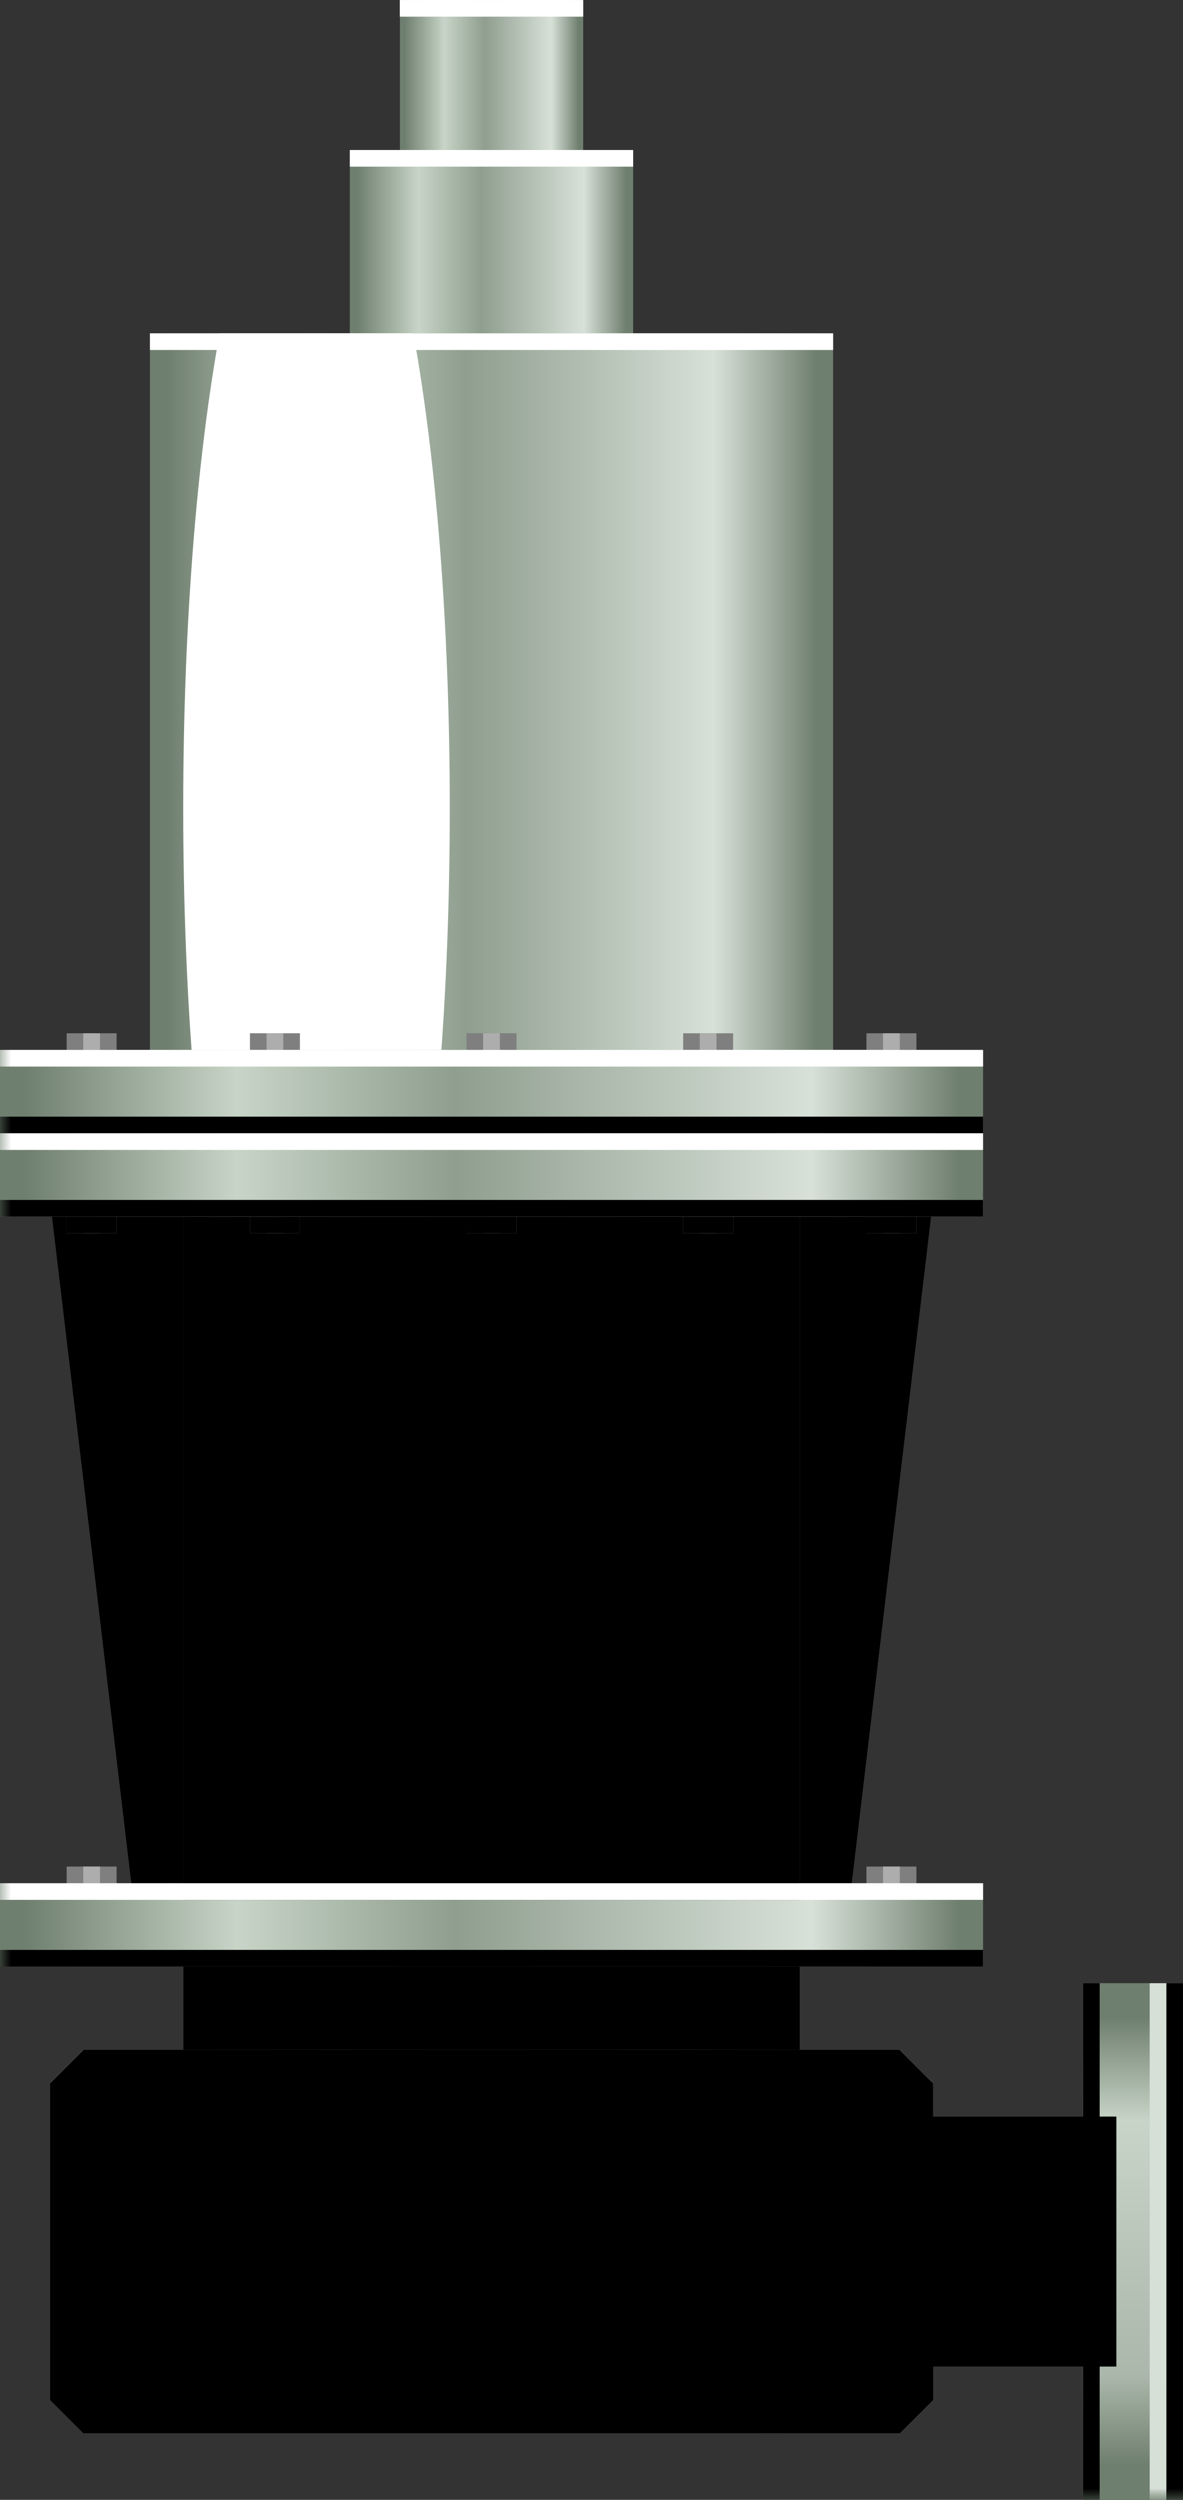 <?xml version="1.0" standalone="no"?>
<!DOCTYPE svg PUBLIC "-//W3C//DTD SVG 1.1//EN" "http://www.w3.org/Graphics/SVG/1.1/DTD/svg11.dtd">
<!--Generator: Xara Xtreme (www.xara.com), SVG filter version: 1.0.0.13-->
<svg stroke-width="0.501" stroke-linejoin="bevel" fill-rule="evenodd" xmlns:xlink="http://www.w3.org/1999/xlink" xmlns="http://www.w3.org/2000/svg" version="1.1" overflow="visible" width="53.25pt" height="112.5pt" viewBox="0 0 53.25 112.5">
 <rect x="0" y="0" width="53.25" height="112.5" fill="#333333" stroke="none"/>
 <defs>
  <marker id="DefaultArrow2" markerUnits="strokeWidth" viewBox="0 0 1 1" markerWidth="1" markerHeight="1" overflow="visible" orient="auto">
   <!-- REF_ARROW_STRAIGHT (-2) -->
   <g transform="scale(0.009)">
    <!-- 1/108 -->
    <path d="M -9 54 L -9 -54 L 117 0 z"/>
   </g>
  </marker>
  <marker id="DefaultArrow3" markerUnits="strokeWidth" viewBox="0 0 1 1" markerWidth="1" markerHeight="1" overflow="visible" orient="auto">
   <!-- REF_ARROW_ANGLED -->
   <g transform="scale(0.009)">
    <path d="M -27 54 L -9 0 L -27 -54 L 135 0 z"/>
   </g>
  </marker>
  <marker id="DefaultArrow4" markerUnits="strokeWidth" viewBox="0 0 1 1" markerWidth="1" markerHeight="1" overflow="visible" orient="auto">
   <!-- REF_ARROW_ROUNDED -->
   <g transform="scale(0.009)">
    <path d="M -9,0 L -9,-45 C -9,-51.708 2.808,-56.580 9,-54 L 117,-9 C 120.916,-7.369 126.000,-4.242 126,0 C 126,4.242 120.916,7.369 117,9 L 9,54 C 2.808,56.580 -9,51.708 -9,45 z"/>
   </g>
  </marker>
  <marker id="DefaultArrow5" markerUnits="strokeWidth" viewBox="0 0 1 1" markerWidth="1" markerHeight="1" overflow="visible" orient="auto">
   <!-- REF_ARROW_SPOT -->
   <g transform="scale(0.009)">
    <path d="M -54, 0 C -54,29.807 -29.807,54 0,54 C 29.807,54 54,29.807 54,0 C 54,-29.807 29.807,-54 0,-54 C -29.807,-54 -54,-29.807 -54,0 z"/>
   </g>
  </marker>
  <marker id="DefaultArrow6" markerUnits="strokeWidth" viewBox="0 0 1 1" markerWidth="1" markerHeight="1" overflow="visible" orient="auto">
   <!-- REF_ARROW_DIAMOND -->
   <g transform="scale(0.009)">
    <path d="M -63,0 L 0,63 L 63,0 L 0,-63 z"/>
   </g>
  </marker>
  <marker id="DefaultArrow7" markerUnits="strokeWidth" viewBox="0 0 1 1" markerWidth="1" markerHeight="1" overflow="visible" orient="auto">
   <!-- REF_ARROW_FEATHER -->
   <g transform="scale(0.009)">
    <path d="M 18,-54 L 108,-54 L 63,0 L 108,54 L 18, 54 L -36,0 z"/>
   </g>
  </marker>
  <marker id="DefaultArrow8" markerUnits="strokeWidth" viewBox="0 0 1 1" markerWidth="1" markerHeight="1" overflow="visible" orient="auto">
   <!-- REF_ARROW_FEATHER2 -->
   <g transform="scale(0.009)">
    <path d="M -36,0 L 18,-54 L 54,-54 L 18,-18 L 27,-18 L 63,-54 L 99,-54 L 63,-18 L 72,-18 L 108,-54 L 144,-54 L 90,0 L 144,54 L 108,54 L 72,18 L 63,18 L 99,54 L 63,54 L 27,18 L 18,18 L 54,54 L 18,54 z"/>
   </g>
  </marker>
  <marker id="DefaultArrow9" markerUnits="strokeWidth" viewBox="0 0 1 1" markerWidth="1" markerHeight="1" overflow="visible" orient="auto">
   <!-- REF_ARROW_HOLLOWDIAMOND -->
   <g transform="scale(0.009)">
    <path d="M 0,45 L -45,0 L 0, -45 L 45, 0 z M 0, 63 L-63, 0 L 0, -63 L 63, 0 z"/>
   </g>
  </marker>
  <filter id="StainedFilter">
   <feBlend mode="multiply" in2="BackgroundImage" in="SourceGraphic" result="blend"/>
   <feComposite in="blend" in2="SourceAlpha" operator="in" result="comp"/>
  </filter>
  <filter id="BleachFilter">
   <feBlend mode="screen" in2="BackgroundImage" in="SourceGraphic" result="blend"/>
   <feComposite in="blend" in2="SourceAlpha" operator="in" result="comp"/>
  </filter>
  <filter id="InvertTransparencyBitmapFilter">
   <feComponentTransfer>
    <feFuncR type="gamma" amplitude="1.055" exponent=".417" offset="-0.055"/>
    <feFuncG type="gamma" amplitude="1.055" exponent=".417" offset="-0.055"/>
    <feFuncB type="gamma" amplitude="1.055" exponent=".417" offset="-0.055"/>
   </feComponentTransfer>
   <feComponentTransfer>
    <feFuncR type="linear" slope="-1" intercept="1"/>
    <feFuncG type="linear" slope="-1" intercept="1"/>
    <feFuncB type="linear" slope="-1" intercept="1"/>
    <feFuncA type="linear" slope="1" intercept="0"/>
   </feComponentTransfer>
   <feComponentTransfer>
    <feFuncR type="gamma" amplitude="1" exponent="2.4" offset="0"/>
    <feFuncG type="gamma" amplitude="1" exponent="2.4" offset="0"/>
    <feFuncB type="gamma" amplitude="1" exponent="2.4" offset="0"/>
   </feComponentTransfer>
  </filter>
  <linearGradient id="LinearGradient" gradientUnits="userSpaceOnUse" x1="0" y1="0" x2="25.5" y2="0" gradientTransform="translate(22.5 28.5) rotate(90)">
   <stop offset="0" stop-color="#6f7f6f"/>
   <stop offset="0.558" stop-color="#bbc5bb"/>
   <stop offset="1" stop-color="#6f7f6f"/>
  </linearGradient>
  <linearGradient id="LinearGradient_1" gradientUnits="userSpaceOnUse" x1="0" y1="0" x2="25.5" y2="0" gradientTransform="translate(21.75 28.5) rotate(90)">
   <stop offset="0" stop-color="#6f7f6f"/>
   <stop offset="0.558" stop-color="#c3d0c3"/>
   <stop offset="1" stop-color="#6f7f6f"/>
  </linearGradient>
  <linearGradient id="LinearGradient_2" gradientUnits="userSpaceOnUse" x1="0" y1="0" x2="12.75" y2="0" gradientTransform="translate(37.5 43.5) rotate(90)">
   <stop offset="0" stop-color="#ffffff"/>
   <stop offset="1" stop-color="#000000"/>
  </linearGradient>
  <linearGradient id="LinearGradient_3" gradientUnits="userSpaceOnUse" x1="0" y1="0" x2="14.25" y2="0" gradientTransform="translate(36.75 44.25) rotate(-90)">
   <stop offset="0" stop-color="#ffffff"/>
   <stop offset="1" stop-color="#000000"/>
  </linearGradient>
  <linearGradient id="LinearGradient_4" gradientUnits="userSpaceOnUse" x1="0" y1="0" x2="0" y2="-27.01" gradientTransform="translate(31.5 75.01)">
   <stop offset="0" stop-color="#ffffff"/>
   <stop offset="1" stop-color="#000000"/>
  </linearGradient>
  <linearGradient id="LinearGradient_5" gradientUnits="userSpaceOnUse" x1="0" y1="0" x2="0" y2="-10.526" gradientTransform="translate(18 63.776)">
   <stop offset="0" stop-color="#ffffff"/>
   <stop offset="1" stop-color="#000000"/>
  </linearGradient>
  <linearGradient id="LinearGradient_6" gradientUnits="userSpaceOnUse" x1="0" y1="0" x2="7.845" y2="0" gradientTransform="translate(26.049 105.03) rotate(180)">
   <stop offset="0" stop-color="#6f7f6f"/>
   <stop offset="0.158" stop-color="#d8e1d8"/>
   <stop offset="0.539" stop-color="#8f9e8f"/>
   <stop offset="0.772" stop-color="#c7d4c7"/>
   <stop offset="1" stop-color="#6f7f6f"/>
  </linearGradient>
  <linearGradient id="LinearGradient_7" gradientUnits="userSpaceOnUse" x1="0" y1="0" x2="12.131" y2="0" gradientTransform="translate(28.189 94.96) rotate(180)">
   <stop offset="0" stop-color="#6f7f6f"/>
   <stop offset="0.158" stop-color="#d8e1d8"/>
   <stop offset="0.539" stop-color="#8f9e8f"/>
   <stop offset="0.772" stop-color="#c7d4c7"/>
   <stop offset="1" stop-color="#6f7f6f"/>
  </linearGradient>
  <linearGradient id="LinearGradient_8" gradientUnits="userSpaceOnUse" x1="0" y1="0" x2="-29.25" y2="0" gradientTransform="translate(36.75 77.999)">
   <stop offset="0" stop-color="#6f7f6f"/>
   <stop offset="0.158" stop-color="#d8e1d8"/>
   <stop offset="0.539" stop-color="#8f9e8f"/>
   <stop offset="0.772" stop-color="#c7d4c7"/>
   <stop offset="1" stop-color="#6f7f6f"/>
  </linearGradient>
  <radialGradient id="RadialGradient" gradientUnits="userSpaceOnUse" cx="0" cy="0" r="5.999" gradientTransform="translate(14.246 76.124) scale(1 5.188)">
   <stop offset="0" stop-color="#ffffff"/>
   <stop offset="1" stop-color="#000000"/>
  </radialGradient>
  <radialGradient id="RadialGradient_1" gradientUnits="userSpaceOnUse" cx="0" cy="0" r="5.999" gradientTransform="translate(14.246 76.124) scale(1 5.188)">
   <stop offset="0" stop-color="#ffffff"/>
   <stop offset="1" stop-color="#000000"/>
  </radialGradient>
  <linearGradient id="LinearGradient_9" gradientUnits="userSpaceOnUse" x1="0" y1="0" x2="25.5" y2="0" gradientTransform="translate(-9.746 28.5) rotate(90)">
   <stop offset="0" stop-color="#6f7f6f"/>
   <stop offset="0.558" stop-color="#bbc5bb"/>
   <stop offset="1" stop-color="#6f7f6f"/>
  </linearGradient>
  <linearGradient id="LinearGradient_10" gradientUnits="userSpaceOnUse" x1="0" y1="0" x2="25.5" y2="0" gradientTransform="translate(-8.996 28.5) rotate(90)">
   <stop offset="0" stop-color="#6f7f6f"/>
   <stop offset="0.558" stop-color="#c3d0c3"/>
   <stop offset="1" stop-color="#6f7f6f"/>
  </linearGradient>
  <linearGradient id="LinearGradient_11" gradientUnits="userSpaceOnUse" x1="0" y1="0" x2="0" y2="12.75" gradientTransform="translate(6.75 43.5)">
   <stop offset="0" stop-color="#ffffff"/>
   <stop offset="1" stop-color="#000000"/>
  </linearGradient>
  <linearGradient id="LinearGradient_12" gradientUnits="userSpaceOnUse" x1="0" y1="0" x2="0" y2="-14.25" gradientTransform="translate(7.5 44.25)">
   <stop offset="0" stop-color="#ffffff"/>
   <stop offset="1" stop-color="#000000"/>
  </linearGradient>
  <linearGradient id="LinearGradient_13" gradientUnits="userSpaceOnUse" x1="0" y1="0" x2="0" y2="-27.01" gradientTransform="translate(31.5 75.01)">
   <stop offset="0" stop-color="#ffffff"/>
   <stop offset="1" stop-color="#000000"/>
  </linearGradient>
  <linearGradient id="LinearGradient_14" gradientUnits="userSpaceOnUse" x1="0" y1="0" x2="0" y2="-10.526" gradientTransform="translate(18 63.776)">
   <stop offset="0" stop-color="#ffffff"/>
   <stop offset="1" stop-color="#000000"/>
  </linearGradient>
  <linearGradient id="LinearGradient_15" gradientUnits="userSpaceOnUse" x1="0" y1="0" x2="26.396" y2="0" gradientTransform="translate(35.324 37.099) rotate(180)">
   <stop offset="0" stop-color="#6f7f6f"/>
   <stop offset="0.158" stop-color="#d8e1d8"/>
   <stop offset="0.539" stop-color="#8f9e8f"/>
   <stop offset="0.772" stop-color="#c7d4c7"/>
   <stop offset="1" stop-color="#6f7f6f"/>
  </linearGradient>
  <linearGradient id="LinearGradient_16" gradientUnits="userSpaceOnUse" x1="0" y1="0" x2="25.5" y2="0" gradientTransform="translate(17.699 27.751) rotate(90)">
   <stop offset="0" stop-color="#6f7f6f"/>
   <stop offset="0.558" stop-color="#bbc5bb"/>
   <stop offset="1" stop-color="#6f7f6f"/>
  </linearGradient>
  <linearGradient id="LinearGradient_17" gradientUnits="userSpaceOnUse" x1="0" y1="0" x2="25.5" y2="0" gradientTransform="translate(19.648 27.751) rotate(90)">
   <stop offset="0" stop-color="#6f7f6f"/>
   <stop offset="0.558" stop-color="#c3d0c3"/>
   <stop offset="1" stop-color="#6f7f6f"/>
  </linearGradient>
  <linearGradient id="LinearGradient_18" gradientUnits="userSpaceOnUse" x1="0" y1="0" x2="0" y2="12.75" gradientTransform="translate(32.998 42.751)">
   <stop offset="0" stop-color="#ffffff"/>
   <stop offset="1" stop-color="#000000"/>
  </linearGradient>
  <linearGradient id="LinearGradient_19" gradientUnits="userSpaceOnUse" x1="0" y1="0" x2="0" y2="-14.25" gradientTransform="translate(33.748 43.501)">
   <stop offset="0" stop-color="#ffffff"/>
   <stop offset="1" stop-color="#000000"/>
  </linearGradient>
  <linearGradient id="LinearGradient_20" gradientUnits="userSpaceOnUse" x1="0" y1="0" x2="25.5" y2="0" gradientTransform="translate(-1.801 28.5) rotate(90)">
   <stop offset="0" stop-color="#6f7f6f"/>
   <stop offset="0.558" stop-color="#bbc5bb"/>
   <stop offset="1" stop-color="#6f7f6f"/>
  </linearGradient>
  <linearGradient id="LinearGradient_21" gradientUnits="userSpaceOnUse" x1="0" y1="0" x2="25.5" y2="0" gradientTransform="translate(-0.602 28.5) rotate(90)">
   <stop offset="0" stop-color="#6f7f6f"/>
   <stop offset="0.558" stop-color="#c3d0c3"/>
   <stop offset="1" stop-color="#6f7f6f"/>
  </linearGradient>
  <linearGradient id="LinearGradient_22" gradientUnits="userSpaceOnUse" x1="0" y1="0" x2="12.75" y2="0" gradientTransform="translate(11.254 43.5) rotate(90)">
   <stop offset="0" stop-color="#ffffff"/>
   <stop offset="1" stop-color="#000000"/>
  </linearGradient>
  <linearGradient id="LinearGradient_23" gradientUnits="userSpaceOnUse" x1="0" y1="0" x2="14.25" y2="0" gradientTransform="translate(10.504 44.25) rotate(-90)">
   <stop offset="0" stop-color="#ffffff"/>
   <stop offset="1" stop-color="#000000"/>
  </linearGradient>
  <linearGradient id="LinearGradient_24" gradientUnits="userSpaceOnUse" x1="0" y1="0" x2="0" y2="-27.01" gradientTransform="translate(31.5 75.01)">
   <stop offset="0" stop-color="#ffffff"/>
   <stop offset="1" stop-color="#000000"/>
  </linearGradient>
  <linearGradient id="LinearGradient_25" gradientUnits="userSpaceOnUse" x1="0" y1="0" x2="0" y2="-17.25" gradientTransform="translate(23.25 33)">
   <stop offset="0" stop-color="#ffffff"/>
   <stop offset="1" stop-color="#000000"/>
  </linearGradient>
  <linearGradient id="LinearGradient_26" gradientUnits="userSpaceOnUse" x1="0" y1="0" x2="42.093" y2="0" gradientTransform="translate(43.171 25.673) rotate(180)">
   <stop offset="0" stop-color="#6f7f6f"/>
   <stop offset="0.158" stop-color="#d8e1d8"/>
   <stop offset="0.539" stop-color="#8f9e8f"/>
   <stop offset="0.772" stop-color="#c7d4c7"/>
   <stop offset="1" stop-color="#6f7f6f"/>
  </linearGradient>
  <linearGradient id="LinearGradient_27" gradientUnits="userSpaceOnUse" x1="0" y1="0" x2="0" y2="-10.526" gradientTransform="translate(18 63.776)">
   <stop offset="0" stop-color="#ffffff"/>
   <stop offset="1" stop-color="#000000"/>
  </linearGradient>
  <linearGradient id="LinearGradient_28" gradientUnits="userSpaceOnUse" x1="0" y1="0" x2="37.81" y2="0" gradientTransform="translate(41.031 10.706) rotate(180)">
   <stop offset="0" stop-color="#6f7f6f"/>
   <stop offset="0.158" stop-color="#d8e1d8"/>
   <stop offset="0.539" stop-color="#8f9e8f"/>
   <stop offset="0.772" stop-color="#c7d4c7"/>
   <stop offset="1" stop-color="#6f7f6f"/>
  </linearGradient>
  <linearGradient id="LinearGradient_29" gradientUnits="userSpaceOnUse" x1="0" y1="0" x2="9.75" y2="0" gradientTransform="translate(35.89 16.499) rotate(-90)">
   <stop offset="0" stop-color="#6f7f6f"/>
   <stop offset="0.231" stop-color="#c7d4c7"/>
   <stop offset="0.8" stop-color="#aab7aa"/>
   <stop offset="1" stop-color="#6f7f6f"/>
  </linearGradient>
  <linearGradient id="LinearGradient_30" gradientUnits="userSpaceOnUse" x1="0" y1="0" x2="14.949" y2="0" gradientTransform="translate(27.321 19.102) rotate(-90)">
   <stop offset="0" stop-color="#6f7f6f"/>
   <stop offset="0.231" stop-color="#c7d4c7"/>
   <stop offset="0.8" stop-color="#aab7aa"/>
   <stop offset="1" stop-color="#6f7f6f"/>
  </linearGradient>
  <linearGradient id="LinearGradient_31" gradientUnits="userSpaceOnUse" x1="0" y1="0" x2="42.093" y2="0" gradientTransform="translate(43.171 61.1) rotate(180)">
   <stop offset="0" stop-color="#6f7f6f"/>
   <stop offset="0.158" stop-color="#d8e1d8"/>
   <stop offset="0.539" stop-color="#8f9e8f"/>
   <stop offset="0.772" stop-color="#c7d4c7"/>
   <stop offset="1" stop-color="#6f7f6f"/>
  </linearGradient>
  <linearGradient id="LinearGradient_32" gradientUnits="userSpaceOnUse" x1="0" y1="0" x2="0" y2="2.25" gradientTransform="translate(18.747 59.998)">
   <stop offset="0" stop-color="#ffffff"/>
   <stop offset="1" stop-color="#000000"/>
  </linearGradient>
  <linearGradient id="LinearGradient_33" gradientUnits="userSpaceOnUse" x1="0" y1="0" x2="0" y2="-2.252" gradientTransform="translate(23.926 21.001)">
   <stop offset="0" stop-color="#ffffff"/>
   <stop offset="1" stop-color="#000000"/>
  </linearGradient>
  <linearGradient id="LinearGradient_34" gradientUnits="userSpaceOnUse" x1="0" y1="0" x2="0" y2="4.5" gradientTransform="translate(21.747 0)">
   <stop offset="0" stop-color="#ffffff"/>
   <stop offset="1" stop-color="#000000"/>
  </linearGradient>
  <linearGradient id="LinearGradient_35" gradientUnits="userSpaceOnUse" x1="0" y1="0" x2="-0.75" y2="0" gradientTransform="translate(40.5 6.75)">
   <stop offset="0" stop-color="#ffffff"/>
   <stop offset="1" stop-color="#000000"/>
  </linearGradient>
  <linearGradient id="LinearGradient_36" gradientUnits="userSpaceOnUse" x1="0" y1="0" x2="0" y2="-12.75" gradientTransform="translate(41.25 13.5)">
   <stop offset="0" stop-color="#ffffff"/>
   <stop offset="1" stop-color="#000000"/>
  </linearGradient>
  <linearGradient id="LinearGradient_37" gradientUnits="userSpaceOnUse" x1="0" y1="0" x2="1.5" y2="0" gradientTransform="translate(23.517 98.25) rotate(-90)">
   <stop offset="0" stop-color="#ffffff"/>
   <stop offset="1" stop-color="#000000"/>
  </linearGradient>
  <linearGradient id="LinearGradient_38" gradientUnits="userSpaceOnUse" x1="0" y1="0" x2="1.5" y2="0" gradientTransform="translate(22.701 106.5) rotate(-90)">
   <stop offset="0" stop-color="#ffffff"/>
   <stop offset="1" stop-color="#000000"/>
  </linearGradient>
  <linearGradient id="LinearGradient_39" gradientUnits="userSpaceOnUse" x1="0" y1="0" x2="0" y2="-1.5" gradientTransform="translate(22.497 113.25)">
   <stop offset="0" stop-color="#ffffff"/>
   <stop offset="1" stop-color="#000000"/>
  </linearGradient>
  <linearGradient id="LinearGradient_40" gradientUnits="userSpaceOnUse" x1="0" y1="0" x2="1.5" y2="0" gradientTransform="translate(24.13 66.001) rotate(-90)">
   <stop offset="0" stop-color="#ffffff"/>
   <stop offset="1" stop-color="#000000"/>
  </linearGradient>
  <linearGradient id="LinearGradient_41" gradientUnits="userSpaceOnUse" x1="0" y1="0" x2="1.5" y2="0" gradientTransform="translate(24.129 62.25) rotate(-90)">
   <stop offset="0" stop-color="#ffffff"/>
   <stop offset="1" stop-color="#000000"/>
  </linearGradient>
  <linearGradient id="LinearGradient_42" gradientUnits="userSpaceOnUse" x1="0" y1="0" x2="0" y2="2.25" gradientTransform="translate(18.747 56.25)">
   <stop offset="0" stop-color="#ffffff"/>
   <stop offset="1" stop-color="#000000"/>
  </linearGradient>
  <linearGradient id="LinearGradient_43" gradientUnits="userSpaceOnUse" x1="0" y1="0" x2="0" y2="-9.75" gradientTransform="translate(45.749 16.5)">
   <stop offset="0" stop-color="#6f7f6f"/>
   <stop offset="0.231" stop-color="#c7d4c7"/>
   <stop offset="0.8" stop-color="#aab7aa"/>
   <stop offset="1" stop-color="#6f7f6f"/>
  </linearGradient>
  <linearGradient id="LinearGradient_44" gradientUnits="userSpaceOnUse" x1="0" y1="0" x2="20.149" y2="0" gradientTransform="translate(51.32 21.704) rotate(-90)">
   <stop offset="0" stop-color="#6f7f6f"/>
   <stop offset="0.231" stop-color="#c7d4c7"/>
   <stop offset="0.8" stop-color="#aab7aa"/>
   <stop offset="1" stop-color="#6f7f6f"/>
  </linearGradient>
  <linearGradient id="LinearGradient_45" gradientUnits="userSpaceOnUse" x1="0" y1="0" x2="2.25" y2="0" gradientTransform="translate(47.247 20.25)">
   <stop offset="0" stop-color="#ffffff"/>
   <stop offset="1" stop-color="#000000"/>
  </linearGradient>
  <linearGradient id="LinearGradient_46" gradientUnits="userSpaceOnUse" x1="0" y1="0" x2="2.25" y2="0" gradientTransform="translate(54.752 20.249) rotate(180)">
   <stop offset="0" stop-color="#ffffff"/>
   <stop offset="1" stop-color="#000000"/>
  </linearGradient>
  <linearGradient id="LinearGradient_47" gradientUnits="userSpaceOnUse" x1="0" y1="0" x2="1.5" y2="0" gradientTransform="translate(24.13 28.501) rotate(-90)">
   <stop offset="0" stop-color="#ffffff"/>
   <stop offset="1" stop-color="#000000"/>
  </linearGradient>
  <linearGradient id="LinearGradient_48" gradientUnits="userSpaceOnUse" x1="0" y1="0" x2="0" y2="2.25" gradientTransform="translate(18.747 22.5)">
   <stop offset="0" stop-color="#ffffff"/>
   <stop offset="1" stop-color="#000000"/>
  </linearGradient>
  <linearGradient id="LinearGradient_49" gradientUnits="userSpaceOnUse" x1="0" y1="0" x2="0" y2="6" gradientTransform="translate(52.5 16.5)">
   <stop offset="0" stop-color="#ffffff"/>
   <stop offset="1" stop-color="#000000"/>
  </linearGradient>
  <linearGradient id="LinearGradient_50" gradientUnits="userSpaceOnUse" x1="0" y1="0" x2="0" y2="-17.25" gradientTransform="translate(52.5 18)">
   <stop offset="0" stop-color="#ffffff"/>
   <stop offset="1" stop-color="#000000"/>
  </linearGradient>
  <linearGradient id="LinearGradient_51" gradientUnits="userSpaceOnUse" x1="0" y1="0" x2="0" y2="-17.25" gradientTransform="translate(23.25 33)">
   <stop offset="0" stop-color="#ffffff"/>
   <stop offset="1" stop-color="#000000"/>
  </linearGradient>
  <linearGradient id="LinearGradient_52" gradientUnits="userSpaceOnUse" x1="0" y1="0" x2="4.5" y2="0" gradientTransform="translate(42 17.25)">
   <stop offset="0" stop-color="#ffffff"/>
   <stop offset="1" stop-color="#000000"/>
  </linearGradient>
 </defs>
 <g id="Document" fill="none" stroke="black" font-family="Times New Roman" font-size="16" transform="scale(1 -1)">
  <g id="Spread" transform="translate(0 -112.5)">
   <g id="Layer 1">
    <g id="Group" stroke-linejoin="miter" stroke="none">
     <path d="M 41.998,58.499 L 38.248,26.999 L 34.498,26.999 L 34.498,58.499 L 41.998,58.499 Z" marker-start="none" marker-end="none" fill="url(#LinearGradient)"/>
     <path d="M 41.248,58.499 L 37.498,26.999 L 33.748,26.999 L 33.748,58.499 L 41.248,58.499 Z" marker-start="none" marker-end="none" fill="url(#LinearGradient_1)"/>
     <mask id="TranspMask_1">
      <rect x="-10%" y="-10%" width="120%" height="120%" fill="url(#LinearGradient_3)" stroke="none"/>
     </mask>
     <g id="Group_1" fill="#c7d4c7" mask="url(#TranspMask_1)">
      <mask id="TranspMask">
       <rect x="-10%" y="-10%" width="120%" height="120%" fill="url(#LinearGradient_2)" stroke="none"/>
      </mask>
      <path d="M 37.498,26.999 L 41.248,58.499 L 40.498,58.499 L 36.748,26.999 L 37.498,26.999 Z" marker-start="none" marker-end="none" mask="url(#TranspMask)"/>
     </g>
    </g>
    <mask id="TranspMask_2">
     <rect x="-10%" y="-10%" width="120%" height="120%" fill="url(#LinearGradient_4)" stroke="none"/>
    </mask>
    <path d="M 41.998,58.499 L 38.248,26.999 L 34.498,26.999 L 34.498,58.499 L 41.998,58.499 Z" stroke-linejoin="miter" stroke="none" fill="#000000" marker-start="none" marker-end="none" mask="url(#TranspMask_2)"/>
    <mask id="TranspMask_3">
     <rect x="-10%" y="-10%" width="120%" height="120%" fill="url(#LinearGradient_5)" stroke="none"/>
    </mask>
    <path d="M 41.998,58.499 L 38.248,26.999 L 34.498,26.999 L 34.498,58.499 L 41.998,58.499 Z" stroke-linejoin="miter" stroke="none" fill="#000000" marker-start="none" marker-end="none" mask="url(#TranspMask_3)"/>
    <path d="M 18.003,112.499 L 18.003,98.998 L 26.25,98.998 L 26.25,112.499 L 18.003,112.499 Z" stroke-linejoin="miter" stroke="none" marker-start="none" marker-end="none" fill="url(#LinearGradient_6)"/>
    <path d="M 15.747,105.749 L 15.747,86.248 L 28.5,86.248 L 28.5,105.749 L 15.747,105.749 Z" stroke-linejoin="miter" stroke="none" marker-start="none" marker-end="none" fill="url(#LinearGradient_7)"/>
    <path d="M 6.749,97.501 L 6.749,62.25 L 37.5,62.25 L 37.5,97.501 L 6.749,97.501 Z" stroke-linejoin="miter" stroke="none" marker-start="none" marker-end="none" fill="url(#LinearGradient_8)"/>
    <mask id="TranspMask_5">
     <rect x="-10%" y="-10%" width="120%" height="120%" fill="url(#RadialGradient_1)" stroke="none"/>
    </mask>
    <g id="Group_2" stroke-linejoin="miter" stroke="none" fill="#ffffff" mask="url(#TranspMask_5)">
     <mask id="TranspMask_4">
      <rect x="-10%" y="-10%" width="120%" height="120%" fill="url(#RadialGradient)" stroke="none"/>
     </mask>
     <path d="M 8.247,76.124 C 8.247,84.398 8.87,91.922 9.886,97.499 L 18.605,97.499 C 19.621,91.922 20.245,84.398 20.245,76.124 C 20.245,58.943 17.557,44.999 14.246,44.999 C 10.935,44.999 8.247,58.943 8.247,76.124 Z" marker-start="none" marker-end="none" mask="url(#TranspMask_4)"/>
    </g>
    <g id="Group_3" stroke-linejoin="miter" stroke="none">
     <path d="M 2.252,58.499 L 6.002,26.999 L 9.752,26.999 L 9.752,58.499 L 2.252,58.499 Z" marker-start="none" marker-end="none" fill="url(#LinearGradient_9)"/>
     <path d="M 3.002,58.499 L 6.752,26.999 L 10.502,26.999 L 10.502,58.499 L 3.002,58.499 Z" marker-start="none" marker-end="none" fill="url(#LinearGradient_10)"/>
     <mask id="TranspMask_7">
      <rect x="-10%" y="-10%" width="120%" height="120%" fill="url(#LinearGradient_12)" stroke="none"/>
     </mask>
     <g id="Group_4" fill="#c7d4c7" mask="url(#TranspMask_7)">
      <mask id="TranspMask_6">
       <rect x="-10%" y="-10%" width="120%" height="120%" fill="url(#LinearGradient_11)" stroke="none"/>
      </mask>
      <path d="M 6.752,26.999 L 3.002,58.499 L 3.752,58.499 L 7.502,26.999 L 6.752,26.999 Z" marker-start="none" marker-end="none" mask="url(#TranspMask_6)"/>
     </g>
    </g>
    <mask id="TranspMask_8">
     <rect x="-10%" y="-10%" width="120%" height="120%" fill="url(#LinearGradient_13)" stroke="none"/>
    </mask>
    <path d="M 2.252,58.499 L 6.002,26.999 L 9.752,26.999 L 9.752,58.499 L 2.252,58.499 Z" stroke-linejoin="miter" stroke="none" fill="#000000" marker-start="none" marker-end="none" mask="url(#TranspMask_8)"/>
    <mask id="TranspMask_9">
     <rect x="-10%" y="-10%" width="120%" height="120%" fill="url(#LinearGradient_14)" stroke="none"/>
    </mask>
    <path d="M 2.252,58.499 L 6.002,26.999 L 9.752,26.999 L 9.752,58.499 L 2.252,58.499 Z" stroke-linejoin="miter" stroke="none" fill="#000000" marker-start="none" marker-end="none" mask="url(#TranspMask_9)"/>
    <path d="M 8.25,60.749 L 8.25,18 L 36.001,18 L 36.001,60.749 L 8.25,60.749 Z" stroke-linejoin="miter" stroke="none" marker-start="none" marker-end="none" fill="url(#LinearGradient_15)"/>
    <mask id="TranspMask_12">
     <rect x="-10%" y="-10%" width="120%" height="120%" fill="#191919" stroke="none"/>
    </mask>
    <g id="Group_5" stroke-linejoin="miter" stroke="none" mask="url(#TranspMask_12)">
     <path d="M 35.252,26.25 L 35.252,57.75 L 28.5,57.75 L 32.25,26.25 L 35.252,26.25 Z" marker-start="none" marker-end="none" fill="url(#LinearGradient_16)"/>
     <path d="M 35.252,26.25 L 35.252,57.75 L 29.25,57.75 L 33,26.25 L 35.252,26.25 Z" marker-start="none" marker-end="none" fill="url(#LinearGradient_17)"/>
     <mask id="TranspMask_11">
      <rect x="-10%" y="-10%" width="120%" height="120%" fill="url(#LinearGradient_19)" stroke="none"/>
     </mask>
     <g id="Group_6" fill="#c7d4c7" mask="url(#TranspMask_11)">
      <mask id="TranspMask_10">
       <rect x="-10%" y="-10%" width="120%" height="120%" fill="url(#LinearGradient_18)" stroke="none"/>
      </mask>
      <path d="M 33.75,26.25 L 30,57.75 L 29.25,57.75 L 33,26.25 L 33.75,26.25 Z" marker-start="none" marker-end="none" mask="url(#TranspMask_10)"/>
     </g>
    </g>
    <mask id="TranspMask_15">
     <rect x="-10%" y="-10%" width="120%" height="120%" fill="#191919" stroke="none"/>
    </mask>
    <g id="Group_7" stroke-linejoin="miter" stroke="none" mask="url(#TranspMask_15)">
     <path d="M 9,26.999 L 9,58.499 L 15.752,58.499 L 12.002,26.999 L 9,26.999 Z" marker-start="none" marker-end="none" fill="url(#LinearGradient_20)"/>
     <path d="M 9,26.999 L 9,58.499 L 15.002,58.499 L 11.252,26.999 L 9,26.999 Z" marker-start="none" marker-end="none" fill="url(#LinearGradient_21)"/>
     <mask id="TranspMask_14">
      <rect x="-10%" y="-10%" width="120%" height="120%" fill="url(#LinearGradient_23)" stroke="none"/>
     </mask>
     <g id="Group_8" fill="#c7d4c7" mask="url(#TranspMask_14)">
      <mask id="TranspMask_13">
       <rect x="-10%" y="-10%" width="120%" height="120%" fill="url(#LinearGradient_22)" stroke="none"/>
      </mask>
      <path d="M 10.502,26.999 L 14.252,58.499 L 15.002,58.499 L 11.252,26.999 L 10.502,26.999 Z" marker-start="none" marker-end="none" mask="url(#TranspMask_13)"/>
     </g>
    </g>
    <mask id="TranspMask_16">
     <rect x="-10%" y="-10%" width="120%" height="120%" fill="url(#LinearGradient_24)" stroke="none"/>
    </mask>
    <path d="M 8.25,60.749 L 8.25,27 L 36.001,27 L 36.001,60.749 L 8.25,60.749 Z" stroke-linejoin="miter" stroke="none" fill="#000000" marker-start="none" marker-end="none" mask="url(#TranspMask_16)"/>
    <g id="Group_9" stroke-linejoin="miter" stroke="none">
     <g id="Group_10">
      <path d="M 3,28.5 L 3,25.501 L 5.249,25.501 L 5.249,28.5 L 3,28.5 Z" fill="#7f7f7f" marker-start="none" marker-end="none"/>
      <path d="M 3.747,28.5 L 3.747,25.501 L 4.5,25.501 L 4.5,28.5 L 3.747,28.5 Z" fill="#adadad" marker-start="none" marker-end="none"/>
     </g>
     <g id="Group_11">
      <path d="M 11.251,28.5 L 11.251,25.501 L 13.5,25.501 L 13.5,28.5 L 11.251,28.5 Z" fill="#7f7f7f" marker-start="none" marker-end="none"/>
      <path d="M 11.998,28.5 L 11.998,25.501 L 12.751,25.501 L 12.751,28.5 L 11.998,28.5 Z" fill="#adadad" marker-start="none" marker-end="none"/>
     </g>
     <g id="Group_12">
      <path d="M 21,28.5 L 21,25.501 L 23.249,25.501 L 23.249,28.5 L 21,28.5 Z" fill="#7f7f7f" marker-start="none" marker-end="none"/>
      <path d="M 21.747,28.5 L 21.747,25.501 L 22.5,25.501 L 22.5,28.5 L 21.747,28.5 Z" fill="#adadad" marker-start="none" marker-end="none"/>
     </g>
     <g id="Group_13">
      <path d="M 30.751,28.499 L 30.751,25.5 L 33,25.5 L 33,28.499 L 30.751,28.499 Z" fill="#7f7f7f" marker-start="none" marker-end="none"/>
      <path d="M 31.498,28.499 L 31.498,25.5 L 32.251,25.5 L 32.251,28.499 L 31.498,28.499 Z" fill="#adadad" marker-start="none" marker-end="none"/>
     </g>
     <g id="Group_14">
      <path d="M 39.001,28.5 L 39.001,25.501 L 41.25,25.501 L 41.25,28.5 L 39.001,28.5 Z" fill="#7f7f7f" marker-start="none" marker-end="none"/>
      <path d="M 39.748,28.5 L 39.748,25.501 L 40.501,25.501 L 40.501,28.5 L 39.748,28.5 Z" fill="#adadad" marker-start="none" marker-end="none"/>
     </g>
    </g>
    <mask id="TranspMask_17">
     <rect x="-10%" y="-10%" width="120%" height="120%" fill="url(#LinearGradient_25)" stroke="none"/>
    </mask>
    <path d="M 8.25,26.249 L 8.25,20.252 L 36.001,20.252 L 36.001,26.249 L 8.25,26.249 Z" stroke-linejoin="miter" stroke="none" fill="#000000" marker-start="none" marker-end="none" mask="url(#TranspMask_17)"/>
    <path d="M 44.25,27.749 L 44.25,23.998 L -0.003,23.998 L -0.003,27.749 L 44.25,27.749 Z" stroke-linejoin="miter" stroke="none" marker-start="none" marker-end="none" fill="url(#LinearGradient_26)"/>
    <mask id="TranspMask_18">
     <rect x="-10%" y="-10%" width="120%" height="120%" fill="url(#LinearGradient_27)" stroke="none"/>
    </mask>
    <path d="M 8.25,60.749 L 8.25,27 L 36.001,27 L 36.001,60.749 L 8.25,60.749 Z" stroke-linejoin="miter" stroke="none" fill="#000000" marker-start="none" marker-end="none" mask="url(#TranspMask_18)"/>
    <path d="M 2.25,18.749 L 2.25,4.499 L 3.75,2.999 L 40.5,2.999 L 42,4.499 L 42,18.749 L 40.5,20.249 L 3.75,20.249 L 2.25,18.749 Z" stroke-linejoin="miter" stroke="none" marker-start="none" marker-end="none" fill="url(#LinearGradient_28)"/>
    <mask id="TranspMask_19">
     <rect x="-10%" y="-10%" width="120%" height="120%" fill="#1a1a1a" stroke="none"/>
    </mask>
    <g id="Group_15" stroke-linejoin="miter" stroke="none" mask="url(#TranspMask_19)">
     <path d="M 27.749,5.997 L 27.749,17.248 L 42,17.248 L 42,5.998 L 27.749,5.997 Z" marker-start="none" marker-end="none" fill="url(#LinearGradient_29)"/>
     <path d="M 24.75,2.999 L 24.75,20.249 L 29.251,20.249 L 29.251,2.999 L 24.75,2.999 Z" marker-start="none" marker-end="none" fill="url(#LinearGradient_30)"/>
     <path d="M 28.501,2.999 L 28.501,20.249 L 29.25,20.249 L 29.25,2.999 L 28.501,2.999 Z" fill="#000000" marker-start="none" marker-end="none" fill-opacity="0.2"/>
     <path d="M 24.751,2.999 L 24.751,20.249 L 25.5,20.249 L 25.5,2.999 L 24.751,2.999 Z" fill="#000000" marker-start="none" marker-end="none" fill-opacity="0.2"/>
    </g>
    <g id="Group_16" stroke-linejoin="miter" stroke="none">
     <path d="M 3,66 L 3,63.001 L 5.249,63.001 L 5.249,66 L 3,66 Z" fill="#7f7f7f" marker-start="none" marker-end="none"/>
     <path d="M 3.747,66 L 3.747,63.001 L 4.5,63.001 L 4.5,66 L 3.747,66 Z" fill="#adadad" marker-start="none" marker-end="none"/>
    </g>
    <g id="Group_17" stroke-linejoin="miter" stroke="none">
     <path d="M 11.251,66 L 11.251,63.001 L 13.5,63.001 L 13.5,66 L 11.251,66 Z" fill="#7f7f7f" marker-start="none" marker-end="none"/>
     <path d="M 11.998,66 L 11.998,63.001 L 12.751,63.001 L 12.751,66 L 11.998,66 Z" fill="#adadad" marker-start="none" marker-end="none"/>
    </g>
    <g id="Group_18" stroke-linejoin="miter" stroke="none">
     <path d="M 21,66 L 21,63.001 L 23.249,63.001 L 23.249,66 L 21,66 Z" fill="#7f7f7f" marker-start="none" marker-end="none"/>
     <path d="M 21.747,66 L 21.747,63.001 L 22.5,63.001 L 22.5,66 L 21.747,66 Z" fill="#adadad" marker-start="none" marker-end="none"/>
    </g>
    <g id="Group_19" stroke-linejoin="miter" stroke="none">
     <path d="M 30.751,65.999 L 30.751,63 L 33,63 L 33,65.999 L 30.751,65.999 Z" fill="#7f7f7f" marker-start="none" marker-end="none"/>
     <path d="M 31.498,65.999 L 31.498,63 L 32.251,63 L 32.251,65.999 L 31.498,65.999 Z" fill="#adadad" marker-start="none" marker-end="none"/>
    </g>
    <g id="Group_20" stroke-linejoin="miter" stroke="none">
     <path d="M 39.001,66 L 39.001,63.001 L 41.25,63.001 L 41.25,66 L 39.001,66 Z" fill="#7f7f7f" marker-start="none" marker-end="none"/>
     <path d="M 39.748,66 L 39.748,63.001 L 40.501,63.001 L 40.501,66 L 39.748,66 Z" fill="#adadad" marker-start="none" marker-end="none"/>
    </g>
    <g id="Group_21" stroke-linejoin="miter" stroke="none">
     <path d="M 3.001,59.999 L 3.001,57 L 5.25,57 L 5.25,59.999 L 3.001,59.999 Z" fill="#7f7f7f" marker-start="none" marker-end="none"/>
     <path d="M 3.748,59.999 L 3.748,57 L 4.501,57 L 4.501,59.999 L 3.748,59.999 Z" fill="#adadad" marker-start="none" marker-end="none"/>
    </g>
    <g id="Group_22" stroke-linejoin="miter" stroke="none">
     <path d="M 11.25,60 L 11.25,57.001 L 13.499,57.001 L 13.499,60 L 11.25,60 Z" fill="#7f7f7f" marker-start="none" marker-end="none"/>
     <path d="M 11.997,60 L 11.997,57.001 L 12.75,57.001 L 12.75,60 L 11.997,60 Z" fill="#adadad" marker-start="none" marker-end="none"/>
    </g>
    <g id="Group_23" stroke-linejoin="miter" stroke="none">
     <path d="M 21.001,60 L 21.001,57.001 L 23.25,57.001 L 23.25,60 L 21.001,60 Z" fill="#7f7f7f" marker-start="none" marker-end="none"/>
     <path d="M 21.748,60 L 21.748,57.001 L 22.501,57.001 L 22.501,60 L 21.748,60 Z" fill="#adadad" marker-start="none" marker-end="none"/>
    </g>
    <g id="Group_24" stroke-linejoin="miter" stroke="none">
     <path d="M 30.751,59.999 L 30.751,57 L 33,57 L 33,59.999 L 30.751,59.999 Z" fill="#7f7f7f" marker-start="none" marker-end="none"/>
     <path d="M 31.498,59.999 L 31.498,57 L 32.251,57 L 32.251,59.999 L 31.498,59.999 Z" fill="#adadad" marker-start="none" marker-end="none"/>
    </g>
    <g id="Group_25" stroke-linejoin="miter" stroke="none">
     <path d="M 39.001,60 L 39.001,57.001 L 41.25,57.001 L 41.25,60 L 39.001,60 Z" fill="#7f7f7f" marker-start="none" marker-end="none"/>
     <path d="M 39.748,60 L 39.748,57.001 L 40.501,57.001 L 40.501,60 L 39.748,60 Z" fill="#adadad" marker-start="none" marker-end="none"/>
    </g>
    <mask id="TranspMask_20">
     <rect x="-10%" y="-10%" width="120%" height="120%" fill="#7b7b7b" stroke="none"/>
    </mask>
    <g id="Group_26" stroke-linejoin="miter" stroke="none" fill="#000000" mask="url(#TranspMask_20)">
     <path d="M 21.001,59.998 L 21.001,56.999 L 23.25,56.999 L 23.25,59.998 L 21.001,59.998 Z" marker-start="none" marker-end="none"/>
     <path d="M 11.252,59.999 L 11.252,57 L 13.501,57 L 13.501,59.999 L 11.252,59.999 Z" marker-start="none" marker-end="none"/>
     <path d="M 3.002,59.999 L 3.002,57 L 5.251,57 L 5.251,59.999 L 3.002,59.999 Z" marker-start="none" marker-end="none"/>
     <path d="M 33,59.999 L 33,57 L 30.751,57 L 30.751,59.999 L 33,59.999 Z" marker-start="none" marker-end="none"/>
     <path d="M 41.25,59.999 L 41.25,57 L 39.001,57 L 39.001,59.999 L 41.25,59.999 Z" marker-start="none" marker-end="none"/>
    </g>
    <path d="M 44.25,65.25 L 44.25,57.749 L -0.003,57.749 L -0.003,65.25 L 44.25,65.25 Z" stroke-linejoin="miter" stroke="none" marker-start="none" marker-end="none" fill="url(#LinearGradient_31)"/>
    <mask id="TranspMask_21">
     <rect x="-10%" y="-10%" width="120%" height="120%" fill="url(#LinearGradient_32)" stroke="none"/>
    </mask>
    <path d="M -0.002,62.247 L -0.002,61.498 L 44.251,61.498 L 44.251,62.247 L -0.002,62.247 Z" stroke-linejoin="miter" stroke="none" fill="#000000" marker-start="none" marker-end="none" mask="url(#TranspMask_21)"/>
    <mask id="TranspMask_22">
     <rect x="-10%" y="-10%" width="120%" height="120%" fill="url(#LinearGradient_33)" stroke="none"/>
    </mask>
    <path d="M 2.25,18.749 L 42,18.749 L 40.5,20.249 L 3.75,20.249 L 2.25,18.749 Z" stroke-linejoin="miter" stroke="none" fill="#ffffff" marker-start="none" marker-end="none" mask="url(#TranspMask_22)"/>
    <mask id="TranspMask_23">
     <rect x="-10%" y="-10%" width="120%" height="120%" fill="url(#LinearGradient_34)" stroke="none"/>
    </mask>
    <path d="M 2.25,4.499 L 3.75,2.999 L 40.5,2.999 L 42,4.499 L 2.25,4.499 Z" stroke-linejoin="miter" stroke="none" fill="#000000" marker-start="none" marker-end="none" mask="url(#TranspMask_23)"/>
    <path d="M 39.712,7.369 C 39.262,8.496 39,10.001 39,11.625 C 39,14.521 39.936,18 42,18 L 42,5.25 C 40.862,5.25 40.132,6.321 39.712,7.369 Z" stroke-linejoin="miter" stroke="none" stroke-opacity="0.18" fill="#000000" marker-start="none" marker-end="none" fill-opacity="0.18"/>
    <mask id="TranspMask_25">
     <rect x="-10%" y="-10%" width="120%" height="120%" fill="url(#LinearGradient_36)" stroke="none"/>
    </mask>
    <g id="Group_27" stroke-linejoin="miter" stroke="none" fill="#000000" mask="url(#TranspMask_25)">
     <mask id="TranspMask_24">
      <rect x="-10%" y="-10%" width="120%" height="120%" fill="url(#LinearGradient_35)" stroke="none"/>
     </mask>
     <path d="M 39.75,2.999 L 39.75,11.25 L 42,11.25 L 42,4.499 L 40.5,2.999 L 39.75,2.999 Z" marker-start="none" marker-end="none" mask="url(#TranspMask_24)"/>
    </g>
    <mask id="TranspMask_26">
     <rect x="-10%" y="-10%" width="120%" height="120%" fill="url(#LinearGradient_37)" stroke="none"/>
    </mask>
    <path d="M 6.749,97.499 L 6.749,96.75 L 37.5,96.75 L 37.5,97.499 L 6.749,97.499 Z" stroke-linejoin="miter" stroke="none" fill="#ffffff" marker-start="none" marker-end="none" mask="url(#TranspMask_26)"/>
    <mask id="TranspMask_27">
     <rect x="-10%" y="-10%" width="120%" height="120%" fill="url(#LinearGradient_38)" stroke="none"/>
    </mask>
    <path d="M 15.747,105.749 L 15.747,105 L 28.5,105 L 28.5,105.749 L 15.747,105.749 Z" stroke-linejoin="miter" stroke="none" fill="#ffffff" marker-start="none" marker-end="none" mask="url(#TranspMask_27)"/>
    <mask id="TranspMask_28">
     <rect x="-10%" y="-10%" width="120%" height="120%" fill="url(#LinearGradient_39)" stroke="none"/>
    </mask>
    <path d="M 17.996,112.499 L 17.996,111.75 L 26.251,111.75 L 26.251,112.499 L 17.996,112.499 Z" stroke-linejoin="miter" stroke="none" fill="#ffffff" marker-start="none" marker-end="none" mask="url(#TranspMask_28)"/>
    <mask id="TranspMask_29">
     <rect x="-10%" y="-10%" width="120%" height="120%" fill="url(#LinearGradient_40)" stroke="none"/>
    </mask>
    <path d="M 0.001,65.25 L 0.001,64.501 L 44.25,64.501 L 44.25,65.25 L 0.001,65.25 Z" stroke-linejoin="miter" stroke="none" fill="#ffffff" marker-start="none" marker-end="none" mask="url(#TranspMask_29)"/>
    <mask id="TranspMask_30">
     <rect x="-10%" y="-10%" width="120%" height="120%" fill="url(#LinearGradient_41)" stroke="none"/>
    </mask>
    <path d="M 0,61.499 L 0,60.75 L 44.249,60.75 L 44.249,61.499 L 0,61.499 Z" stroke-linejoin="miter" stroke="none" fill="#ffffff" marker-start="none" marker-end="none" mask="url(#TranspMask_30)"/>
    <mask id="TranspMask_31">
     <rect x="-10%" y="-10%" width="120%" height="120%" fill="url(#LinearGradient_42)" stroke="none"/>
    </mask>
    <path d="M 0,58.499 L 0,57.75 L 44.249,57.75 L 44.249,58.499 L 0,58.499 Z" stroke-linejoin="miter" stroke="none" fill="#000000" marker-start="none" marker-end="none" mask="url(#TranspMask_31)"/>
    <path d="M 42,5.999 C 40.758,5.999 39.75,8.519 39.75,11.624 C 39.75,14.729 40.758,17.249 42,17.249 L 50.251,17.249 L 50.251,5.998 L 42,5.999 Z" stroke-linejoin="miter" stroke="none" marker-start="none" marker-end="none" fill="url(#LinearGradient_43)"/>
    <path d="M 48.749,23.251 L 48.749,0 L 53.25,0 L 53.25,23.251 L 48.749,23.251 Z" stroke-linejoin="miter" stroke="none" marker-start="none" marker-end="none" fill="url(#LinearGradient_44)"/>
    <mask id="TranspMask_32">
     <rect x="-10%" y="-10%" width="120%" height="120%" fill="url(#LinearGradient_45)" stroke="none"/>
    </mask>
    <path d="M 49.499,23.25 L 48.75,23.25 L 48.75,0.001 L 49.499,0.001 L 49.499,23.25 Z" stroke-linejoin="miter" stroke="none" fill="#000000" marker-start="none" marker-end="none" mask="url(#TranspMask_32)"/>
    <mask id="TranspMask_33">
     <rect x="-10%" y="-10%" width="120%" height="120%" fill="url(#LinearGradient_46)" stroke="none"/>
    </mask>
    <path d="M 53.249,23.249 L 52.5,23.249 L 52.5,0 L 53.249,0 L 53.249,23.249 Z" stroke-linejoin="miter" stroke="none" fill="#000000" marker-start="none" marker-end="none" mask="url(#TranspMask_33)"/>
    <mask id="TranspMask_34">
     <rect x="-10%" y="-10%" width="120%" height="120%" fill="url(#LinearGradient_47)" stroke="none"/>
    </mask>
    <path d="M 0.001,27.75 L 0.001,27.001 L 44.25,27.001 L 44.25,27.75 L 0.001,27.75 Z" stroke-linejoin="miter" stroke="none" fill="#ffffff" marker-start="none" marker-end="none" mask="url(#TranspMask_34)"/>
    <mask id="TranspMask_35">
     <rect x="-10%" y="-10%" width="120%" height="120%" fill="url(#LinearGradient_48)" stroke="none"/>
    </mask>
    <path d="M 0,24.749 L 0,24 L 44.249,24 L 44.249,24.749 L 0,24.749 Z" stroke-linejoin="miter" stroke="none" fill="#000000" marker-start="none" marker-end="none" mask="url(#TranspMask_35)"/>
    <mask id="TranspMask_37">
     <rect x="-10%" y="-10%" width="120%" height="120%" fill="url(#LinearGradient_50)" stroke="none"/>
    </mask>
    <g id="Group_28" stroke-linejoin="miter" stroke="none" fill="#d7e0d7" mask="url(#TranspMask_37)">
     <mask id="TranspMask_36">
      <rect x="-10%" y="-10%" width="120%" height="120%" fill="url(#LinearGradient_49)" stroke="none"/>
     </mask>
     <path d="M 52.5,23.249 L 51.751,23.249 L 51.751,0 L 52.5,0 L 52.5,23.249 Z" marker-start="none" marker-end="none" mask="url(#TranspMask_36)"/>
    </g>
    <mask id="TranspMask_39">
     <rect x="-10%" y="-10%" width="120%" height="120%" fill="url(#LinearGradient_52)" stroke="none"/>
    </mask>
    <g id="Group_29" stroke-linejoin="miter" stroke="none" fill="#000000" mask="url(#TranspMask_39)">
     <mask id="TranspMask_38">
      <rect x="-10%" y="-10%" width="120%" height="120%" fill="url(#LinearGradient_51)" stroke="none"/>
     </mask>
     <path d="M 3.75,2.999 L 2.25,4.499 L 2.25,18.749 L 3.75,20.249 L 40.5,20.249 L 42,18.749 L 42,17.249 L 50.251,17.249 L 50.251,5.998 L 42,5.999 L 42,4.499 L 40.5,2.999 L 3.75,2.999 Z" marker-start="none" marker-end="none" mask="url(#TranspMask_38)"/>
    </g>
   </g>
  </g>
 </g>
</svg>
